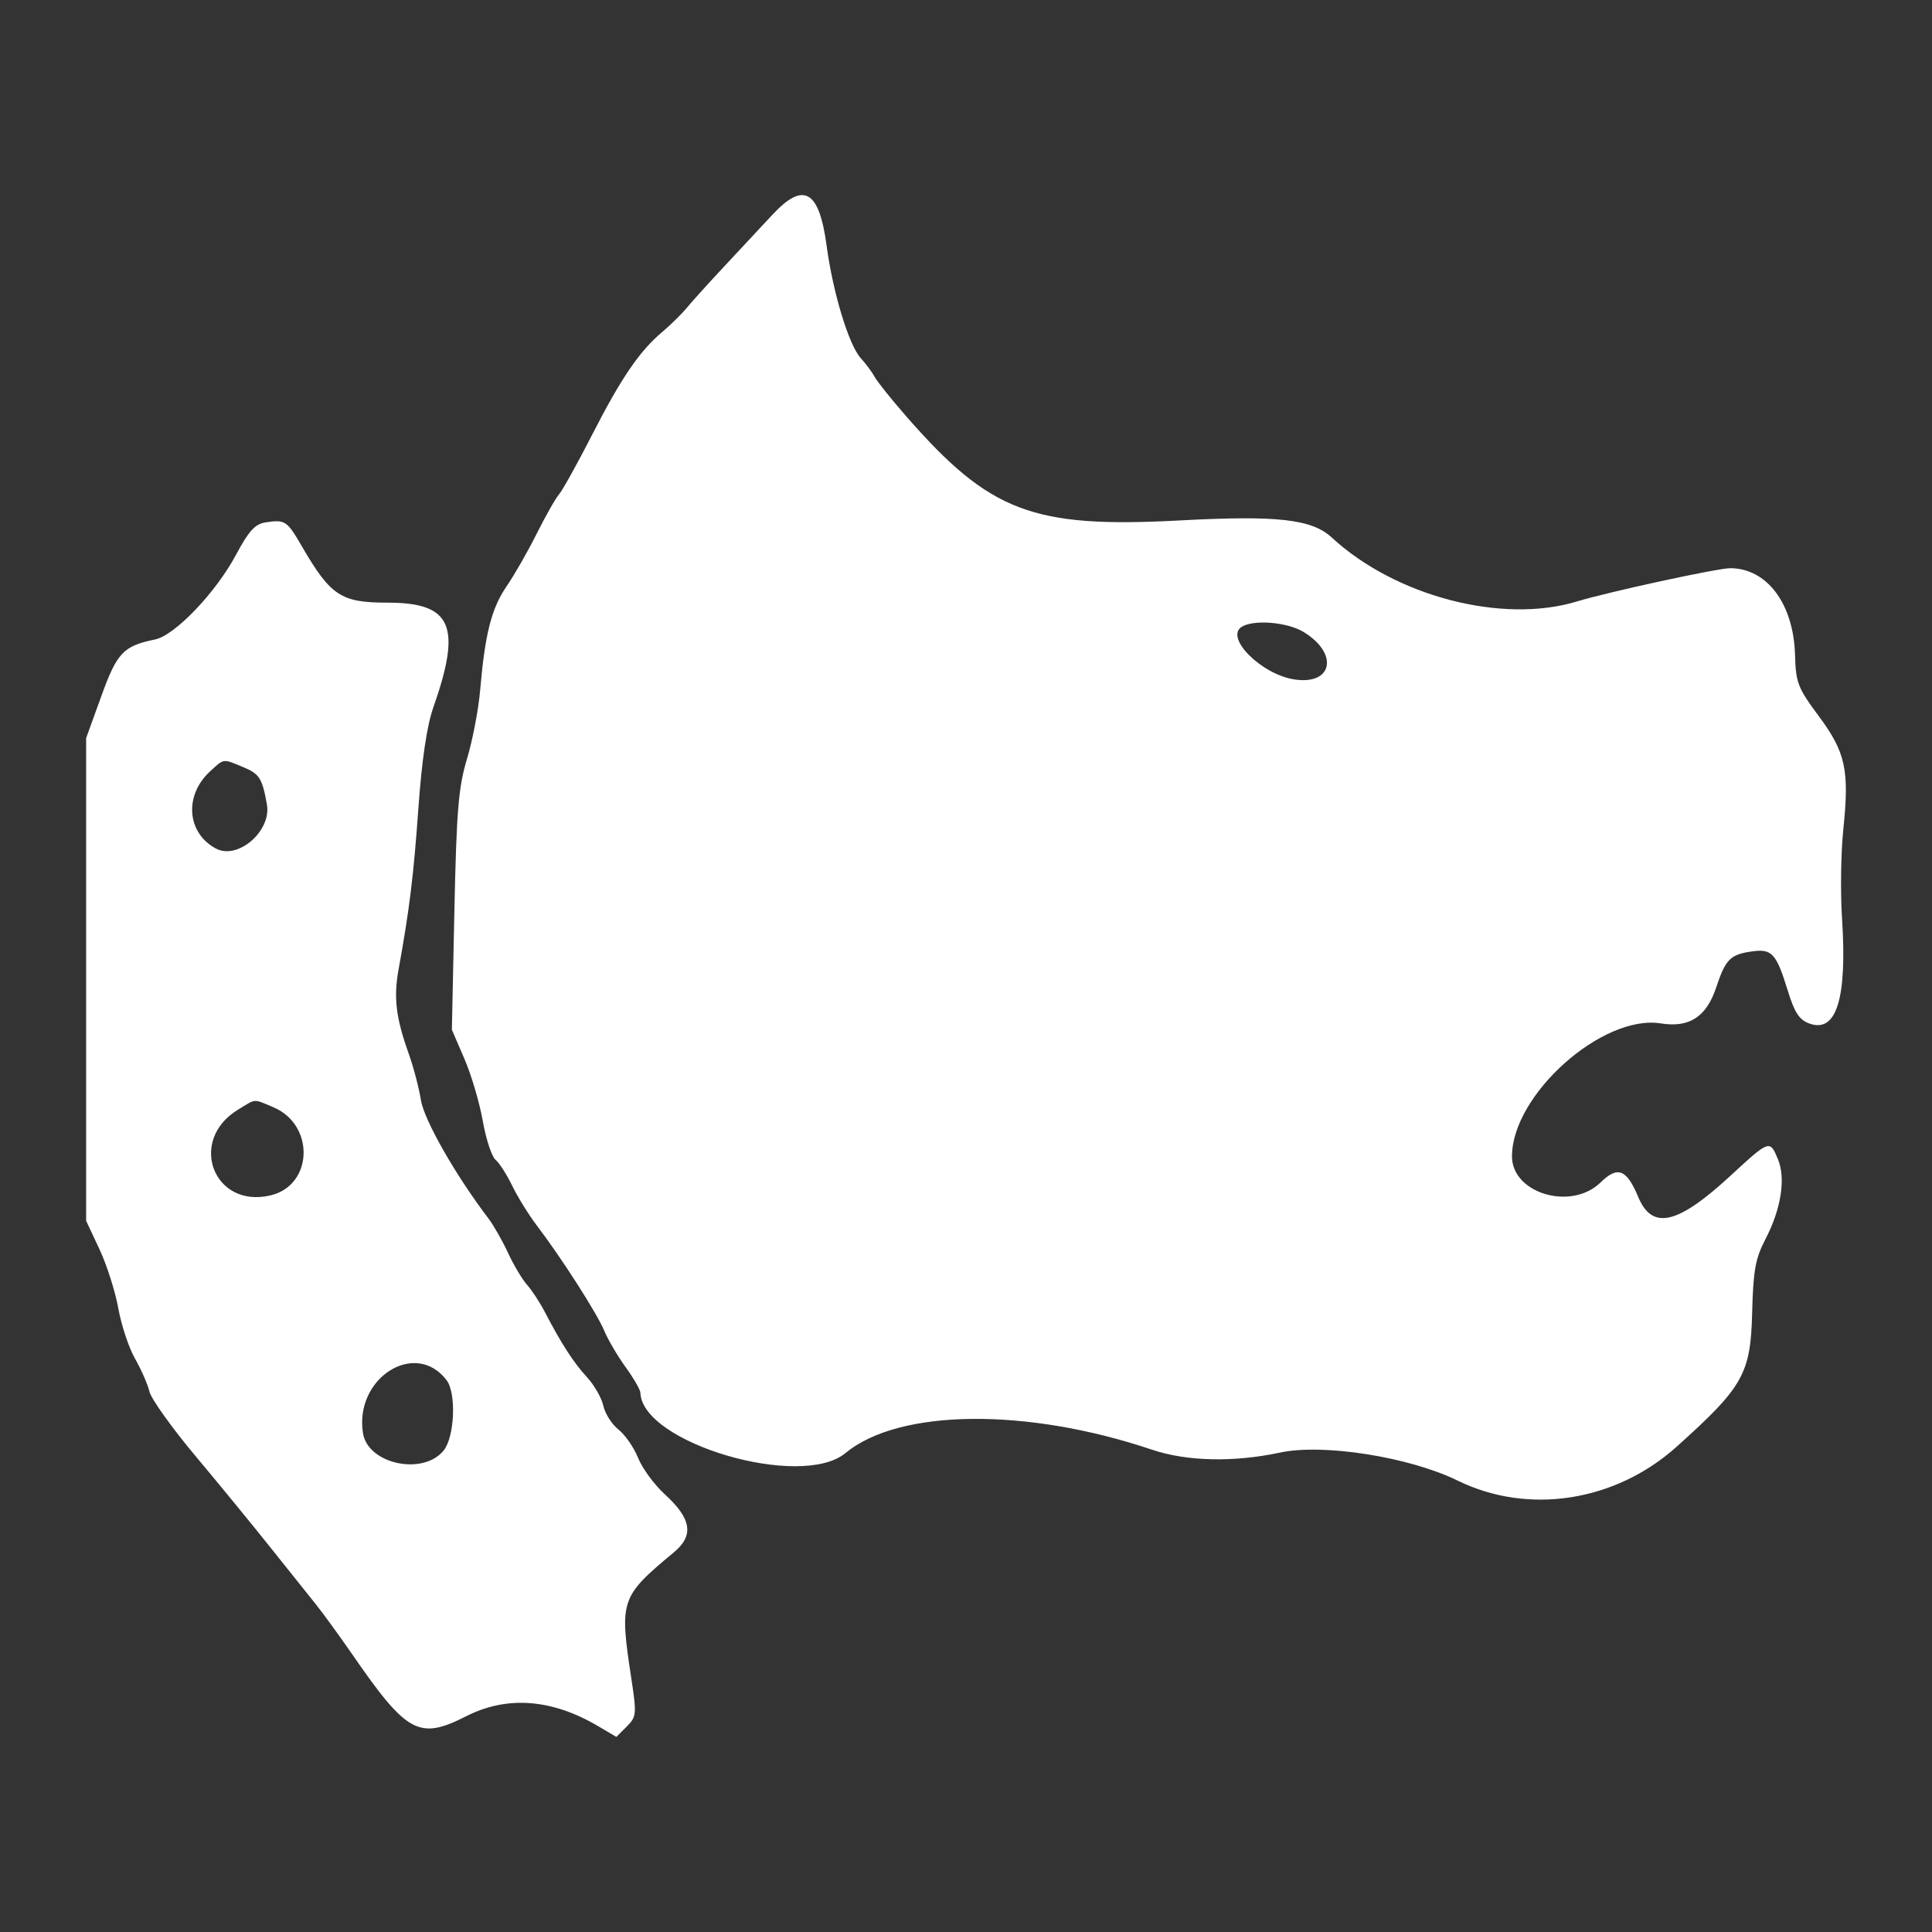 <!-- Generated by IcoMoon.io -->
<svg version="1.1" xmlns="http://www.w3.org/2000/svg" width="1024" height="1024" viewBox="0 0 1024 1024">
<rect x="0" y="0" width="1024" height="1024" fill="#333333" stroke="none"/>
<title></title>
<g id="icomoon-ignore">
</g>
<path fill="#FFF" d="M409.352 113.858c-5.659 6.098-16.974 18.238-25.142 26.971-8.173 8.733-17.207 18.715-20.076 22.189-2.873 3.469-8.746 9.263-13.057 12.874-12.060 10.111-21.828 24.418-37.246 54.561-7.772 15.199-15.658 29.389-17.516 31.547-1.867 2.153-7.201 11.551-11.857 20.883-4.658 9.336-11.834 21.869-15.941 27.855-8.015 11.69-11.445 25.124-14.005 54.89-0.887 10.332-4.030 26.779-6.98 36.552-4.55 15.071-5.565 27.277-6.696 80.689l-1.335 62.93 6.644 15.384c3.659 8.463 8.033 23.277 9.734 32.922 1.698 9.642 4.74 18.901 6.754 20.578 2.014 1.673 5.997 7.878 8.852 13.791s8.769 15.445 13.137 21.193c12.991 17.064 31.761 46.363 35.639 55.637 1.989 4.761 7.096 13.452 11.343 19.319s7.768 11.958 7.819 13.537c0.873 26.673 85.165 51.492 108.697 32.001 28.34-23.481 95.891-24.221 162.476-1.792 18.487 6.226 43.36 6.779 67.938 1.513 22.818-4.891 68.47 2.331 94.077 14.882 37.381 18.323 83.508 11.198 115.963-17.912 35.354-31.711 39.285-38.668 40.101-70.945 0.567-22.585 1.691-28.808 7.069-39.159 8.289-15.944 10.824-32.143 6.619-42.294-4.324-10.442-4.462-10.39-25.145 8.696-28.088 25.931-41.502 29.023-48.918 11.286-6.173-14.769-10.888-16.592-19.966-7.714-15.486 15.141-46.948 5.885-46.948-13.809 0-32.648 47.917-75.441 78.921-70.484 15.107 2.415 24.13-3.469 29.332-19.118 4.971-14.97 7.442-17.438 19.058-19.058 10.46-1.458 12.787 1.106 18.825 20.69 3.643 11.839 6.128 15.617 11.53 17.559 14.362 5.168 20.039-13.26 17.251-55.998-0.887-13.635-0.578-34.769 0.695-46.959 3.273-31.412 1.232-40.814-13.031-60.014-11.092-14.922-12.154-17.658-12.559-32.321-0.745-27.131-14.842-46.018-34.373-46.052-6.644-0.011-64.617 12.572-81.22 17.628-39.563 12.049-96.216-2.724-129.947-33.884-10.584-9.775-28.794-11.82-80.663-9.055-77.983 4.157-100.558-4.445-144.903-55.212-7.896-9.041-15.395-18.407-16.668-20.809-1.273-2.407-4.644-6.95-7.489-10.097-6.281-6.943-14.711-34.776-18.014-59.463-3.949-29.539-12.216-34.253-28.774-16.396zM140.57 276.915c-5.35 0.807-8.797 4.615-15.418 17.027-10.678 20.039-32.433 42.821-42.953 44.985-16.85 3.467-20.153 6.95-28.52 30.099l-8.027 22.189v255.829l7.085 15.118c3.895 8.314 8.387 22.411 9.979 31.325s5.579 20.905 8.859 26.651c3.28 5.743 6.729 13.605 7.656 17.479 0.928 3.87 11.962 19.291 24.516 34.268 12.559 14.977 30.463 36.831 39.795 48.568 9.336 11.733 20.011 25.090 23.728 29.688 3.714 4.594 12.522 16.704 19.577 26.909 28.906 41.829 35.279 45.272 60.272 32.573 21.614-10.984 45.374-9.197 69.858 5.248l9.711 5.728 5.485-5.485c5.218-5.222 5.334-6.477 2.39-25.833-6.281-41.271-5.691-42.996 22.608-66.519 10.78-8.957 9.377-17.822-4.889-30.834-5.51-5.022-11.839-13.653-14.064-19.182s-6.909-12.296-10.406-15.047c-3.492-2.75-7.099-8.409-8.015-12.572-0.917-4.171-4.822-11.009-8.685-15.199-7.106-7.707-13.507-17.607-22.29-34.464-2.655-5.099-6.918-11.617-9.478-14.49s-7.099-10.507-10.097-16.965c-2.997-6.459-7.681-14.682-10.413-18.276-17.377-22.839-34.053-52.081-35.733-62.654-1.026-6.459-3.968-17.621-6.532-24.8-6.729-18.816-8.022-29.59-5.332-44.381 5.775-31.783 7.951-49.441 10.525-85.624 1.807-25.407 4.498-43.607 7.853-53.151 15.265-43.421 9.921-55.708-24.21-55.708-24.687 0-30.106-3.565-45.385-29.827-7.983-13.736-8.838-14.293-19.454-12.689zM690.931 334.964c18.864 11.503 15.413 28.401-5.136 25.117-17.384-2.779-36.675-22.146-27.711-27.823 6.365-4.027 24.208-2.557 32.842 2.706zM129.179 406.714c8.362 3.492 9.873 5.928 12.296 19.753 2.459 14.039-15.472 29.473-27.037 23.284-15.445-8.267-16.956-28.18-3.099-40.905 7.568-6.95 6.582-6.834 17.838-2.132zM144.763 586.804c22.229 9.288 21.284 41.41-1.375 46.775-30.2 7.142-44.014-29.099-17.298-45.394 9.921-6.047 7.86-5.894 18.672-1.382zM236.704 731.521c5.245 6.888 4.27 30.084-1.568 37.283-10.881 13.432-40.080 7.219-42.727-9.089-4.754-29.284 27.728-49.96 44.29-28.193z"></path>
</svg>
